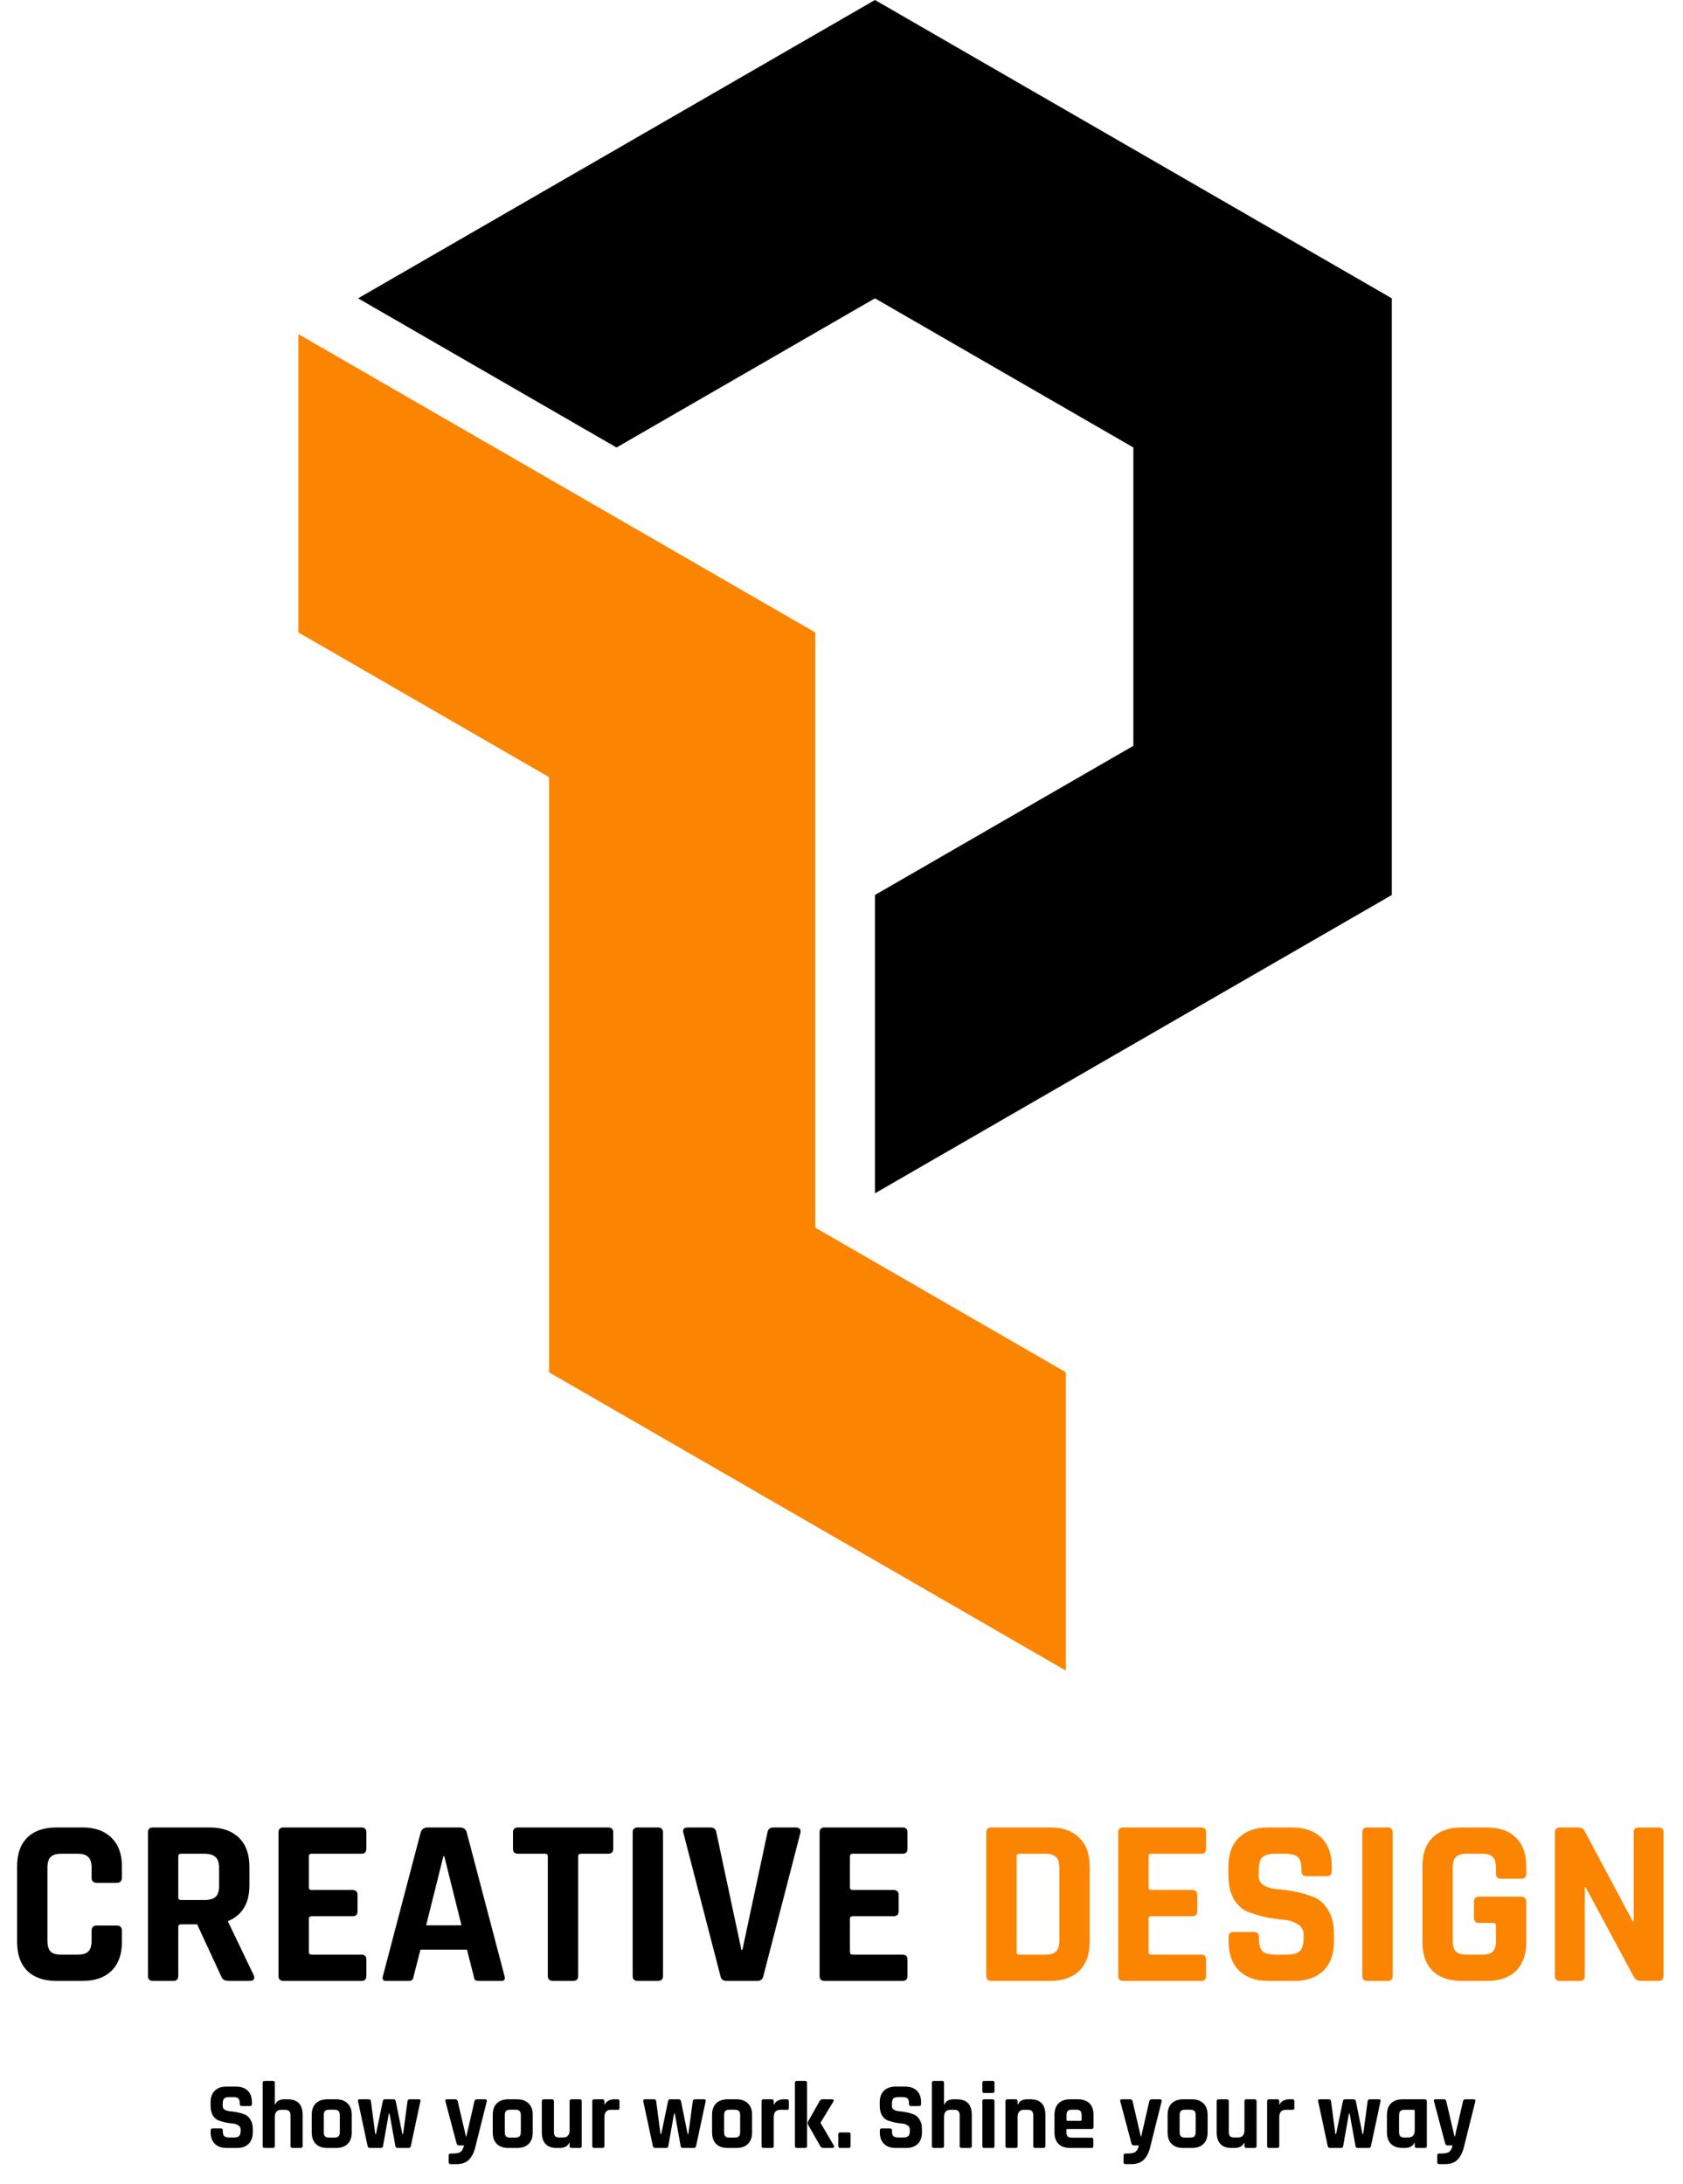 <svg width="141" height="183" viewBox="0 0 141 183" fill="none" xmlns="http://www.w3.org/2000/svg">
<path d="M116.604 75V25L73.302 0L30 25L51.651 37.5L73.302 25L94.952 37.5V62.5L73.302 75V100L116.604 75Z" fill="black"/>
<path d="M46 115L89.302 140V115L67.651 102.5V77.5L46 65V115Z" fill="#FB8500"/>
<path d="M68.302 53L25 28V53L46.65 65.5V90.5L68.302 103V53Z" fill="#FB8500"/>
<path d="M6.914 166H4.734C3.681 166 2.867 165.72 2.294 165.16C1.721 164.6 1.434 163.793 1.434 162.74V156.4C1.434 155.347 1.721 154.54 2.294 153.98C2.867 153.42 3.681 153.14 4.734 153.14H6.914C7.954 153.14 8.761 153.427 9.334 154C9.921 154.56 10.214 155.36 10.214 156.4V157.34C10.214 157.633 10.067 157.78 9.774 157.78H8.094C7.814 157.78 7.674 157.633 7.674 157.34V156.52C7.674 156.093 7.581 155.793 7.394 155.62C7.221 155.433 6.921 155.34 6.494 155.34H5.134C4.721 155.34 4.421 155.433 4.234 155.62C4.061 155.793 3.974 156.093 3.974 156.52V162.62C3.974 163.047 4.061 163.353 4.234 163.54C4.421 163.713 4.721 163.8 5.134 163.8H6.494C6.921 163.8 7.221 163.713 7.394 163.54C7.581 163.353 7.674 163.047 7.674 162.62V161.8C7.674 161.507 7.814 161.36 8.094 161.36H9.774C10.067 161.36 10.214 161.507 10.214 161.8V162.74C10.214 163.78 9.921 164.587 9.334 165.16C8.761 165.72 7.954 166 6.914 166ZM14.516 166H12.816C12.536 166 12.396 165.86 12.396 165.58V153.56C12.396 153.28 12.536 153.14 12.816 153.14H17.576C18.616 153.14 19.429 153.427 20.016 154C20.602 154.573 20.896 155.38 20.896 156.42V157.98C20.896 159.487 20.302 160.487 19.116 160.98V161.06L21.256 165.52C21.376 165.84 21.262 166 20.916 166H19.296C19.056 166 18.882 165.973 18.776 165.92C18.669 165.867 18.582 165.753 18.516 165.58L16.516 161.26H15.176C15.016 161.26 14.936 161.333 14.936 161.48V165.58C14.936 165.86 14.796 166 14.516 166ZM15.156 159.22H17.116C17.542 159.22 17.856 159.133 18.056 158.96C18.256 158.773 18.356 158.48 18.356 158.08V156.52C18.356 156.107 18.256 155.807 18.056 155.62C17.856 155.433 17.542 155.34 17.116 155.34H15.156C15.009 155.34 14.936 155.413 14.936 155.56V159C14.936 159.147 15.009 159.22 15.156 159.22ZM30.293 166H23.753C23.473 166 23.333 165.86 23.333 165.58V153.56C23.333 153.28 23.473 153.14 23.753 153.14H30.293C30.56 153.14 30.693 153.28 30.693 153.56V154.92C30.693 155.2 30.56 155.34 30.293 155.34H26.113C25.953 155.34 25.873 155.413 25.873 155.56V158.16C25.873 158.307 25.953 158.38 26.113 158.38H29.533C29.813 158.38 29.953 158.52 29.953 158.8V160.16C29.953 160.44 29.813 160.58 29.533 160.58H26.113C25.953 160.58 25.873 160.653 25.873 160.8V163.58C25.873 163.727 25.953 163.8 26.113 163.8H30.293C30.56 163.8 30.693 163.94 30.693 164.22V165.58C30.693 165.86 30.56 166 30.293 166ZM34.243 166H32.324C32.084 166 32.004 165.86 32.084 165.58L35.243 153.56C35.337 153.28 35.537 153.14 35.843 153.14H38.504C38.837 153.14 39.037 153.28 39.103 153.56L42.264 165.58C42.343 165.86 42.264 166 42.023 166H40.103C39.957 166 39.857 165.973 39.803 165.92C39.75 165.853 39.71 165.74 39.684 165.58L39.123 163.38H35.224L34.663 165.58C34.637 165.74 34.59 165.853 34.523 165.92C34.47 165.973 34.377 166 34.243 166ZM37.144 155.56L35.703 161.34H38.663L37.224 155.56H37.144ZM48.016 166H46.336C46.043 166 45.896 165.86 45.896 165.58V155.56C45.896 155.413 45.823 155.34 45.676 155.34H43.396C43.116 155.34 42.976 155.2 42.976 154.92V153.56C42.976 153.28 43.116 153.14 43.396 153.14H50.956C51.236 153.14 51.376 153.28 51.376 153.56V154.92C51.376 155.2 51.236 155.34 50.956 155.34H48.676C48.516 155.34 48.436 155.413 48.436 155.56V165.58C48.436 165.86 48.296 166 48.016 166ZM55.544 153.56V165.58C55.544 165.86 55.404 166 55.123 166H53.423C53.144 166 53.004 165.86 53.004 165.58V153.56C53.004 153.28 53.144 153.14 53.423 153.14H55.123C55.404 153.14 55.544 153.28 55.544 153.56ZM63.475 166H60.855C60.575 166 60.409 165.86 60.355 165.58L57.255 153.6C57.162 153.293 57.295 153.14 57.656 153.14H59.535C59.802 153.14 59.962 153.28 60.016 153.56L62.115 163.4H62.196L64.296 153.56C64.349 153.28 64.509 153.14 64.775 153.14H66.656C66.989 153.14 67.122 153.293 67.055 153.6L63.956 165.58C63.889 165.86 63.729 166 63.475 166ZM75.625 166H69.085C68.805 166 68.665 165.86 68.665 165.58V153.56C68.665 153.28 68.805 153.14 69.085 153.14H75.625C75.892 153.14 76.025 153.28 76.025 153.56V154.92C76.025 155.2 75.892 155.34 75.625 155.34H71.445C71.285 155.34 71.205 155.413 71.205 155.56V158.16C71.205 158.307 71.285 158.38 71.445 158.38H74.865C75.145 158.38 75.285 158.52 75.285 158.8V160.16C75.285 160.44 75.145 160.58 74.865 160.58H71.445C71.285 160.58 71.205 160.653 71.205 160.8V163.58C71.205 163.727 71.285 163.8 71.445 163.8H75.625C75.892 163.8 76.025 163.94 76.025 164.22V165.58C76.025 165.86 75.892 166 75.625 166Z" fill="black"/>
<path d="M85.39 163.8H87.57C87.997 163.8 88.297 163.713 88.47 163.54C88.657 163.353 88.75 163.047 88.75 162.62V156.52C88.75 156.093 88.657 155.793 88.47 155.62C88.297 155.433 87.997 155.34 87.57 155.34H85.39C85.243 155.34 85.17 155.413 85.17 155.56V163.58C85.17 163.727 85.243 163.8 85.39 163.8ZM82.63 165.58V153.56C82.63 153.28 82.77 153.14 83.05 153.14H87.99C89.03 153.14 89.837 153.427 90.41 154C90.997 154.56 91.29 155.36 91.29 156.4V162.74C91.29 163.78 90.997 164.587 90.41 165.16C89.837 165.72 89.03 166 87.99 166H83.05C82.77 166 82.63 165.86 82.63 165.58ZM100.645 166H94.105C93.825 166 93.685 165.86 93.685 165.58V153.56C93.685 153.28 93.825 153.14 94.105 153.14H100.645C100.911 153.14 101.045 153.28 101.045 153.56V154.92C101.045 155.2 100.911 155.34 100.645 155.34H96.465C96.305 155.34 96.225 155.413 96.225 155.56V158.16C96.225 158.307 96.305 158.38 96.465 158.38H99.885C100.165 158.38 100.305 158.52 100.305 158.8V160.16C100.305 160.44 100.165 160.58 99.885 160.58H96.465C96.305 160.58 96.225 160.653 96.225 160.8V163.58C96.225 163.727 96.305 163.8 96.465 163.8H100.645C100.911 163.8 101.045 163.94 101.045 164.22V165.58C101.045 165.86 100.911 166 100.645 166ZM102.935 162.72V162.32C102.935 162.04 103.075 161.9 103.355 161.9H105.055C105.335 161.9 105.475 162.04 105.475 162.32V162.48C105.475 162.987 105.575 163.333 105.775 163.52C105.975 163.707 106.342 163.8 106.875 163.8H107.815C108.335 163.8 108.695 163.7 108.895 163.5C109.108 163.3 109.215 162.927 109.215 162.38V162.14C109.215 161.753 109.055 161.46 108.735 161.26C108.428 161.047 108.042 160.92 107.575 160.88C107.108 160.84 106.602 160.767 106.055 160.66C105.522 160.54 105.022 160.393 104.555 160.22C104.088 160.033 103.695 159.68 103.375 159.16C103.068 158.627 102.915 157.947 102.915 157.12V156.42C102.915 155.38 103.208 154.573 103.795 154C104.382 153.427 105.195 153.14 106.235 153.14H108.235C109.288 153.14 110.108 153.427 110.695 154C111.282 154.573 111.575 155.38 111.575 156.42V156.8C111.575 157.08 111.435 157.22 111.155 157.22H109.455C109.175 157.22 109.035 157.08 109.035 156.8V156.68C109.035 156.16 108.935 155.807 108.735 155.62C108.535 155.433 108.168 155.34 107.635 155.34H106.855C106.308 155.34 105.935 155.447 105.735 155.66C105.548 155.86 105.455 156.26 105.455 156.86V157.24C105.455 157.867 106.002 158.227 107.095 158.32C108.228 158.413 109.235 158.64 110.115 159C110.582 159.2 110.968 159.56 111.275 160.08C111.595 160.587 111.755 161.24 111.755 162.04V162.72C111.755 163.76 111.462 164.567 110.875 165.14C110.288 165.713 109.475 166 108.435 166H106.255C105.215 166 104.402 165.713 103.815 165.14C103.228 164.567 102.935 163.76 102.935 162.72ZM116.676 153.56V165.58C116.676 165.86 116.536 166 116.256 166H114.556C114.276 166 114.136 165.86 114.136 165.58V153.56C114.136 153.28 114.276 153.14 114.556 153.14H116.256C116.536 153.14 116.676 153.28 116.676 153.56ZM124.588 166H122.468C121.415 166 120.602 165.72 120.028 165.16C119.455 164.6 119.168 163.793 119.168 162.74V156.4C119.168 155.347 119.455 154.54 120.028 153.98C120.602 153.42 121.415 153.14 122.468 153.14H124.588C125.628 153.14 126.435 153.427 127.008 154C127.582 154.56 127.868 155.36 127.868 156.4V157C127.868 157.293 127.728 157.44 127.448 157.44H125.748C125.468 157.44 125.328 157.293 125.328 157V156.52C125.328 156.093 125.242 155.793 125.068 155.62C124.895 155.433 124.595 155.34 124.168 155.34H122.868C122.455 155.34 122.155 155.433 121.968 155.62C121.795 155.793 121.708 156.093 121.708 156.52V162.62C121.708 163.047 121.795 163.353 121.968 163.54C122.155 163.713 122.455 163.8 122.868 163.8H124.168C124.595 163.8 124.895 163.713 125.068 163.54C125.242 163.353 125.328 163.047 125.328 162.62V161.36C125.328 161.213 125.255 161.14 125.108 161.14H123.908C123.628 161.14 123.488 161 123.488 160.72V159.36C123.488 159.08 123.628 158.94 123.908 158.94H127.408C127.715 158.94 127.868 159.093 127.868 159.4V162.74C127.868 163.78 127.582 164.587 127.008 165.16C126.435 165.72 125.628 166 124.588 166ZM132.347 166H130.687C130.407 166 130.267 165.86 130.267 165.58V153.56C130.267 153.28 130.407 153.14 130.687 153.14H132.187C132.467 153.14 132.653 153.233 132.747 153.42L136.787 161H136.867V153.56C136.867 153.28 137.007 153.14 137.287 153.14H138.947C139.227 153.14 139.367 153.28 139.367 153.56V165.58C139.367 165.86 139.227 166 138.947 166H137.487C137.193 166 136.98 165.867 136.847 165.6L132.847 158.16H132.767V165.58C132.767 165.86 132.627 166 132.347 166Z" fill="#FB8500"/>
<path d="M17.65 178.688V178.528C17.65 178.416 17.706 178.36 17.818 178.36H18.498C18.61 178.36 18.666 178.416 18.666 178.528V178.592C18.666 178.795 18.706 178.933 18.786 179.008C18.866 179.083 19.012 179.12 19.226 179.12H19.602C19.81 179.12 19.954 179.08 20.034 179C20.119 178.92 20.162 178.771 20.162 178.552V178.456C20.162 178.301 20.098 178.184 19.97 178.104C19.847 178.019 19.692 177.968 19.506 177.952C19.319 177.936 19.116 177.907 18.898 177.864C18.684 177.816 18.485 177.757 18.298 177.688C18.111 177.613 17.954 177.472 17.826 177.264C17.703 177.051 17.642 176.779 17.642 176.448V176.168C17.642 175.752 17.759 175.429 17.994 175.2C18.229 174.971 18.554 174.856 18.97 174.856H19.77C20.191 174.856 20.519 174.971 20.754 175.2C20.988 175.429 21.106 175.752 21.106 176.168V176.32C21.106 176.432 21.05 176.488 20.938 176.488H20.258C20.146 176.488 20.09 176.432 20.09 176.32V176.272C20.09 176.064 20.05 175.923 19.97 175.848C19.89 175.773 19.743 175.736 19.53 175.736H19.218C18.999 175.736 18.85 175.779 18.77 175.864C18.695 175.944 18.658 176.104 18.658 176.344V176.496C18.658 176.747 18.877 176.891 19.314 176.928C19.767 176.965 20.17 177.056 20.522 177.2C20.709 177.28 20.863 177.424 20.986 177.632C21.114 177.835 21.178 178.096 21.178 178.416V178.688C21.178 179.104 21.061 179.427 20.826 179.656C20.591 179.885 20.266 180 19.85 180H18.978C18.562 180 18.236 179.885 18.002 179.656C17.767 179.427 17.65 179.104 17.65 178.688ZM22.858 180H22.178C22.066 180 22.01 179.944 22.01 179.832V174.544C22.01 174.432 22.066 174.376 22.178 174.376H22.858C22.97 174.376 23.026 174.432 23.026 174.544V176.352H23.058C23.176 176.064 23.437 175.92 23.842 175.92H24.098C24.936 175.92 25.354 176.355 25.354 177.224V179.832C25.354 179.944 25.296 180 25.178 180H24.506C24.394 180 24.338 179.944 24.338 179.832V177.272C24.338 177.101 24.301 176.981 24.226 176.912C24.157 176.837 24.037 176.8 23.866 176.8H23.578C23.21 176.8 23.026 177.003 23.026 177.408V179.832C23.026 179.944 22.97 180 22.858 180ZM28.15 180H27.438C27.017 180 26.691 179.888 26.462 179.664C26.233 179.44 26.118 179.117 26.118 178.696V177.224C26.118 176.803 26.233 176.48 26.462 176.256C26.691 176.032 27.017 175.92 27.438 175.92H28.15C28.566 175.92 28.889 176.035 29.118 176.264C29.352 176.488 29.47 176.808 29.47 177.224V178.696C29.47 179.112 29.352 179.435 29.118 179.664C28.889 179.888 28.566 180 28.15 180ZM27.59 179.128H27.998C28.169 179.128 28.288 179.093 28.358 179.024C28.433 178.955 28.47 178.835 28.47 178.664V177.256C28.47 177.085 28.433 176.965 28.358 176.896C28.288 176.827 28.169 176.792 27.998 176.792H27.59C27.419 176.792 27.299 176.827 27.23 176.896C27.16 176.965 27.126 177.085 27.126 177.256V178.664C27.126 178.835 27.16 178.955 27.23 179.024C27.299 179.093 27.419 179.128 27.59 179.128ZM31.9 180H30.988C30.887 180 30.823 179.944 30.796 179.832L29.996 176.088C29.975 175.976 30.015 175.92 30.116 175.92H30.884C31.002 175.92 31.066 175.976 31.076 176.088L31.436 178.824H31.5L32.068 176.088C32.084 175.976 32.145 175.92 32.252 175.92H32.956C33.068 175.92 33.135 175.976 33.156 176.088L33.708 178.824H33.772L34.14 176.088C34.156 175.976 34.22 175.92 34.332 175.92H35.1C35.207 175.92 35.247 175.976 35.22 176.088L34.42 179.832C34.399 179.944 34.335 180 34.228 180H33.316C33.209 180 33.145 179.944 33.124 179.832L32.636 177.128H32.572L32.092 179.832C32.076 179.944 32.012 180 31.9 180ZM38.26 181.352H37.748C37.642 181.352 37.588 181.293 37.588 181.176V180.64C37.588 180.523 37.642 180.464 37.748 180.464H37.916C38.252 180.464 38.479 180.416 38.596 180.32C38.719 180.229 38.812 180.051 38.876 179.784H38.452C38.351 179.784 38.284 179.728 38.252 179.616L37.316 176.088C37.284 175.976 37.324 175.92 37.436 175.92H38.148C38.255 175.92 38.322 175.976 38.348 176.088L39.036 179.04H39.068L39.748 176.088C39.77 175.976 39.836 175.92 39.948 175.92H40.62C40.754 175.92 40.807 175.979 40.78 176.096L39.804 180C39.687 180.443 39.506 180.779 39.26 181.008C39.015 181.237 38.682 181.352 38.26 181.352ZM43.314 180H42.602C42.181 180 41.855 179.888 41.626 179.664C41.397 179.44 41.282 179.117 41.282 178.696V177.224C41.282 176.803 41.397 176.48 41.626 176.256C41.855 176.032 42.181 175.92 42.602 175.92H43.314C43.73 175.92 44.053 176.035 44.282 176.264C44.517 176.488 44.634 176.808 44.634 177.224V178.696C44.634 179.112 44.517 179.435 44.282 179.664C44.053 179.888 43.73 180 43.314 180ZM42.754 179.128H43.162C43.333 179.128 43.453 179.093 43.522 179.024C43.596 178.955 43.634 178.835 43.634 178.664V177.256C43.634 177.085 43.596 176.965 43.522 176.896C43.453 176.827 43.333 176.792 43.162 176.792H42.754C42.583 176.792 42.463 176.827 42.394 176.896C42.325 176.965 42.29 177.085 42.29 177.256V178.664C42.29 178.835 42.325 178.955 42.394 179.024C42.463 179.093 42.583 179.128 42.754 179.128ZM46.904 180H46.64C46.23 180 45.917 179.888 45.704 179.664C45.496 179.44 45.392 179.117 45.392 178.696V176.088C45.392 175.976 45.448 175.92 45.56 175.92H46.24C46.352 175.92 46.408 175.976 46.408 176.088V178.648C46.408 178.819 46.443 178.941 46.512 179.016C46.587 179.085 46.707 179.12 46.872 179.12H47.168C47.536 179.12 47.72 178.917 47.72 178.512V176.088C47.72 175.976 47.776 175.92 47.888 175.92H48.56C48.678 175.92 48.736 175.976 48.736 176.088V179.832C48.736 179.944 48.678 180 48.56 180H47.888C47.776 180 47.72 179.944 47.72 179.832V179.568H47.688C47.63 179.712 47.526 179.821 47.376 179.896C47.227 179.965 47.069 180 46.904 180ZM50.468 180H49.788C49.676 180 49.62 179.944 49.62 179.832V176.088C49.62 175.976 49.676 175.92 49.788 175.92H50.468C50.58 175.92 50.636 175.976 50.636 176.088V176.36H50.668C50.726 176.216 50.83 176.107 50.98 176.032C51.129 175.957 51.286 175.92 51.452 175.92H51.74C51.846 175.92 51.9 175.976 51.9 176.088V176.64C51.9 176.704 51.886 176.749 51.86 176.776C51.838 176.797 51.798 176.805 51.74 176.8H51.188C50.82 176.8 50.636 177.008 50.636 177.424V179.832C50.636 179.944 50.58 180 50.468 180ZM55.799 180H54.887C54.785 180 54.721 179.944 54.695 179.832L53.895 176.088C53.873 175.976 53.913 175.92 54.015 175.92H54.783C54.9 175.92 54.964 175.976 54.975 176.088L55.335 178.824H55.399L55.967 176.088C55.983 175.976 56.044 175.92 56.151 175.92H56.855C56.967 175.92 57.033 175.976 57.055 176.088L57.607 178.824H57.671L58.039 176.088C58.055 175.976 58.119 175.92 58.231 175.92H58.999C59.105 175.92 59.145 175.976 59.119 176.088L58.319 179.832C58.297 179.944 58.233 180 58.127 180H57.215C57.108 180 57.044 179.944 57.023 179.832L56.535 177.128H56.471L55.991 179.832C55.975 179.944 55.911 180 55.799 180ZM61.689 180H60.977C60.556 180 60.23 179.888 60.001 179.664C59.772 179.44 59.657 179.117 59.657 178.696V177.224C59.657 176.803 59.772 176.48 60.001 176.256C60.23 176.032 60.556 175.92 60.977 175.92H61.689C62.105 175.92 62.428 176.035 62.657 176.264C62.892 176.488 63.009 176.808 63.009 177.224V178.696C63.009 179.112 62.892 179.435 62.657 179.664C62.428 179.888 62.105 180 61.689 180ZM61.129 179.128H61.537C61.708 179.128 61.828 179.093 61.897 179.024C61.971 178.955 62.009 178.835 62.009 178.664V177.256C62.009 177.085 61.971 176.965 61.897 176.896C61.828 176.827 61.708 176.792 61.537 176.792H61.129C60.958 176.792 60.838 176.827 60.769 176.896C60.7 176.965 60.665 177.085 60.665 177.256V178.664C60.665 178.835 60.7 178.955 60.769 179.024C60.838 179.093 60.958 179.128 61.129 179.128ZM64.655 180H63.975C63.863 180 63.807 179.944 63.807 179.832V176.088C63.807 175.976 63.863 175.92 63.975 175.92H64.655C64.767 175.92 64.823 175.976 64.823 176.088V176.36H64.855C64.914 176.216 65.018 176.107 65.167 176.032C65.317 175.957 65.474 175.92 65.639 175.92H65.927C66.034 175.92 66.087 175.976 66.087 176.088V176.64C66.087 176.704 66.074 176.749 66.047 176.776C66.026 176.797 65.986 176.805 65.927 176.8H65.375C65.007 176.8 64.823 177.008 64.823 177.424V179.832C64.823 179.944 64.767 180 64.655 180ZM68.932 175.92H69.708C69.772 175.92 69.815 175.939 69.836 175.976C69.858 176.013 69.85 176.061 69.812 176.12L68.748 177.872V177.904L69.86 179.8C69.892 179.853 69.895 179.901 69.868 179.944C69.842 179.981 69.794 180 69.724 180H69.036C68.946 180 68.879 179.989 68.836 179.968C68.799 179.947 68.759 179.901 68.716 179.832L67.7 178.048C67.652 177.963 67.652 177.875 67.7 177.784L68.66 176.08C68.719 175.973 68.81 175.92 68.932 175.92ZM67.444 180H66.764C66.652 180 66.596 179.944 66.596 179.832V174.544C66.596 174.432 66.652 174.376 66.764 174.376H67.444C67.556 174.376 67.612 174.432 67.612 174.544V179.832C67.612 179.944 67.556 180 67.444 180ZM71.258 178.848V179.832C71.258 179.944 71.207 180 71.106 180H70.394C70.287 180 70.234 179.944 70.234 179.832V178.856C70.234 178.749 70.287 178.696 70.394 178.696H71.106C71.207 178.696 71.258 178.747 71.258 178.848ZM73.712 178.688V178.528C73.712 178.416 73.768 178.36 73.88 178.36H74.56C74.672 178.36 74.728 178.416 74.728 178.528V178.592C74.728 178.795 74.768 178.933 74.848 179.008C74.928 179.083 75.075 179.12 75.288 179.12H75.664C75.872 179.12 76.016 179.08 76.096 179C76.182 178.92 76.224 178.771 76.224 178.552V178.456C76.224 178.301 76.16 178.184 76.032 178.104C75.91 178.019 75.755 177.968 75.568 177.952C75.382 177.936 75.179 177.907 74.96 177.864C74.747 177.816 74.547 177.757 74.36 177.688C74.174 177.613 74.016 177.472 73.888 177.264C73.766 177.051 73.704 176.779 73.704 176.448V176.168C73.704 175.752 73.822 175.429 74.056 175.2C74.291 174.971 74.616 174.856 75.032 174.856H75.832C76.254 174.856 76.582 174.971 76.816 175.2C77.051 175.429 77.168 175.752 77.168 176.168V176.32C77.168 176.432 77.112 176.488 77 176.488H76.32C76.208 176.488 76.152 176.432 76.152 176.32V176.272C76.152 176.064 76.112 175.923 76.032 175.848C75.952 175.773 75.806 175.736 75.592 175.736H75.28C75.062 175.736 74.912 175.779 74.832 175.864C74.758 175.944 74.72 176.104 74.72 176.344V176.496C74.72 176.747 74.939 176.891 75.376 176.928C75.83 176.965 76.232 177.056 76.584 177.2C76.771 177.28 76.926 177.424 77.048 177.632C77.176 177.835 77.24 178.096 77.24 178.416V178.688C77.24 179.104 77.123 179.427 76.888 179.656C76.654 179.885 76.328 180 75.912 180H75.04C74.624 180 74.299 179.885 74.064 179.656C73.83 179.427 73.712 179.104 73.712 178.688ZM78.921 180H78.241C78.129 180 78.073 179.944 78.073 179.832V174.544C78.073 174.432 78.129 174.376 78.241 174.376H78.921C79.033 174.376 79.089 174.432 79.089 174.544V176.352H79.121C79.238 176.064 79.499 175.92 79.905 175.92H80.161C80.998 175.92 81.417 176.355 81.417 177.224V179.832C81.417 179.944 81.358 180 81.241 180H80.569C80.457 180 80.401 179.944 80.401 179.832V177.272C80.401 177.101 80.364 176.981 80.289 176.912C80.219 176.837 80.1 176.8 79.929 176.8H79.641C79.273 176.8 79.089 177.003 79.089 177.408V179.832C79.089 179.944 79.033 180 78.921 180ZM82.3 175.232V174.536C82.3 174.429 82.354 174.376 82.46 174.376H83.156C83.263 174.376 83.316 174.427 83.316 174.528V175.232C83.316 175.339 83.263 175.392 83.156 175.392H82.46C82.354 175.392 82.3 175.339 82.3 175.232ZM82.3 179.832V176.088C82.3 175.976 82.354 175.92 82.46 175.92H83.148C83.26 175.92 83.316 175.976 83.316 176.088V179.832C83.316 179.901 83.303 179.947 83.276 179.968C83.255 179.989 83.215 180 83.156 180H82.468C82.356 180 82.3 179.944 82.3 179.832ZM85.085 180H84.405C84.293 180 84.237 179.944 84.237 179.832V176.088C84.237 175.976 84.293 175.92 84.405 175.92H85.085C85.197 175.92 85.253 175.976 85.253 176.088V176.352H85.285C85.402 176.064 85.663 175.92 86.069 175.92H86.325C87.162 175.92 87.581 176.355 87.581 177.224V179.832C87.581 179.944 87.522 180 87.405 180H86.733C86.621 180 86.565 179.944 86.565 179.832V177.272C86.565 177.101 86.528 176.981 86.453 176.912C86.383 176.837 86.263 176.8 86.093 176.8H85.805C85.437 176.8 85.253 177.003 85.253 177.408V179.832C85.253 179.944 85.197 180 85.085 180ZM91.432 180H89.664C89.243 180 88.918 179.888 88.688 179.664C88.459 179.44 88.344 179.117 88.344 178.696V177.224C88.344 176.803 88.459 176.48 88.688 176.256C88.918 176.032 89.243 175.92 89.664 175.92H90.296C90.718 175.92 91.043 176.032 91.272 176.256C91.502 176.48 91.616 176.803 91.616 177.224V178.24C91.616 178.352 91.56 178.408 91.448 178.408H89.44C89.376 178.408 89.344 178.437 89.344 178.496V178.672C89.344 178.837 89.379 178.957 89.448 179.032C89.523 179.101 89.646 179.136 89.816 179.136H91.432C91.544 179.136 91.6 179.195 91.6 179.312V179.84C91.6 179.899 91.587 179.941 91.56 179.968C91.539 179.989 91.496 180 91.432 180ZM89.44 177.728H90.528C90.587 177.728 90.616 177.699 90.616 177.64V177.256C90.616 177.085 90.582 176.965 90.512 176.896C90.443 176.827 90.323 176.792 90.152 176.792H89.816C89.646 176.792 89.526 176.827 89.456 176.896C89.387 176.965 89.352 177.085 89.352 177.256V177.64C89.352 177.699 89.382 177.728 89.44 177.728ZM94.799 181.352H94.287C94.181 181.352 94.127 181.293 94.127 181.176V180.64C94.127 180.523 94.181 180.464 94.287 180.464H94.455C94.791 180.464 95.018 180.416 95.135 180.32C95.258 180.229 95.351 180.051 95.415 179.784H94.991C94.89 179.784 94.823 179.728 94.791 179.616L93.855 176.088C93.823 175.976 93.863 175.92 93.975 175.92H94.687C94.794 175.92 94.861 175.976 94.887 176.088L95.575 179.04H95.607L96.287 176.088C96.309 175.976 96.375 175.92 96.487 175.92H97.159C97.293 175.92 97.346 175.979 97.319 176.096L96.343 180C96.226 180.443 96.045 180.779 95.799 181.008C95.554 181.237 95.221 181.352 94.799 181.352ZM99.853 180H99.141C98.72 180 98.394 179.888 98.165 179.664C97.936 179.44 97.821 179.117 97.821 178.696V177.224C97.821 176.803 97.936 176.48 98.165 176.256C98.394 176.032 98.72 175.92 99.141 175.92H99.853C100.269 175.92 100.592 176.035 100.821 176.264C101.056 176.488 101.173 176.808 101.173 177.224V178.696C101.173 179.112 101.056 179.435 100.821 179.664C100.592 179.888 100.269 180 99.853 180ZM99.293 179.128H99.701C99.872 179.128 99.992 179.093 100.061 179.024C100.136 178.955 100.173 178.835 100.173 178.664V177.256C100.173 177.085 100.136 176.965 100.061 176.896C99.992 176.827 99.872 176.792 99.701 176.792H99.293C99.122 176.792 99.002 176.827 98.933 176.896C98.864 176.965 98.829 177.085 98.829 177.256V178.664C98.829 178.835 98.864 178.955 98.933 179.024C99.002 179.093 99.122 179.128 99.293 179.128ZM103.443 180H103.179C102.769 180 102.457 179.888 102.243 179.664C102.035 179.44 101.931 179.117 101.931 178.696V176.088C101.931 175.976 101.987 175.92 102.099 175.92H102.779C102.891 175.92 102.947 175.976 102.947 176.088V178.648C102.947 178.819 102.982 178.941 103.051 179.016C103.126 179.085 103.246 179.12 103.411 179.12H103.707C104.075 179.12 104.259 178.917 104.259 178.512V176.088C104.259 175.976 104.315 175.92 104.427 175.92H105.099C105.217 175.92 105.275 175.976 105.275 176.088V179.832C105.275 179.944 105.217 180 105.099 180H104.427C104.315 180 104.259 179.944 104.259 179.832V179.568H104.227C104.169 179.712 104.065 179.821 103.915 179.896C103.766 179.965 103.609 180 103.443 180ZM107.007 180H106.327C106.215 180 106.159 179.944 106.159 179.832V176.088C106.159 175.976 106.215 175.92 106.327 175.92H107.007C107.119 175.92 107.175 175.976 107.175 176.088V176.36H107.207C107.265 176.216 107.369 176.107 107.519 176.032C107.668 175.957 107.825 175.92 107.991 175.92H108.279C108.385 175.92 108.439 175.976 108.439 176.088V176.64C108.439 176.704 108.425 176.749 108.399 176.776C108.377 176.797 108.337 176.805 108.279 176.8H107.727C107.359 176.8 107.175 177.008 107.175 177.424V179.832C107.175 179.944 107.119 180 107.007 180ZM112.338 180H111.426C111.324 180 111.26 179.944 111.234 179.832L110.434 176.088C110.412 175.976 110.452 175.92 110.554 175.92H111.322C111.439 175.92 111.503 175.976 111.514 176.088L111.874 178.824H111.938L112.506 176.088C112.522 175.976 112.583 175.92 112.69 175.92H113.394C113.506 175.92 113.572 175.976 113.594 176.088L114.146 178.824H114.21L114.578 176.088C114.594 175.976 114.658 175.92 114.77 175.92H115.538C115.644 175.92 115.684 175.976 115.658 176.088L114.858 179.832C114.836 179.944 114.772 180 114.666 180H113.754C113.647 180 113.583 179.944 113.562 179.832L113.074 177.128H113.01L112.53 179.832C112.514 179.944 112.45 180 112.338 180ZM117.708 180H117.516C117.095 180 116.769 179.888 116.54 179.664C116.311 179.44 116.196 179.117 116.196 178.696V177.224C116.196 176.803 116.311 176.48 116.54 176.256C116.769 176.032 117.095 175.92 117.516 175.92H119.364C119.481 175.92 119.54 175.976 119.54 176.088V179.832C119.54 179.944 119.481 180 119.364 180H118.692C118.58 180 118.524 179.944 118.524 179.832V179.568H118.492C118.433 179.712 118.329 179.821 118.18 179.896C118.031 179.965 117.873 180 117.708 180ZM118.524 178.512V176.888C118.524 176.829 118.492 176.8 118.428 176.8H117.676C117.505 176.8 117.385 176.837 117.316 176.912C117.247 176.981 117.212 177.101 117.212 177.272V178.648C117.212 178.819 117.247 178.941 117.316 179.016C117.385 179.085 117.505 179.12 117.676 179.12H117.972C118.34 179.12 118.524 178.917 118.524 178.512ZM121.081 181.352H120.569C120.462 181.352 120.409 181.293 120.409 181.176V180.64C120.409 180.523 120.462 180.464 120.569 180.464H120.737C121.073 180.464 121.299 180.416 121.417 180.32C121.539 180.229 121.633 180.051 121.697 179.784H121.273C121.171 179.784 121.105 179.728 121.073 179.616L120.137 176.088C120.105 175.976 120.145 175.92 120.257 175.92H120.969C121.075 175.92 121.142 175.976 121.169 176.088L121.857 179.04H121.889L122.569 176.088C122.59 175.976 122.657 175.92 122.769 175.92H123.441C123.574 175.92 123.627 175.979 123.601 176.096L122.625 180C122.507 180.443 122.326 180.779 122.081 181.008C121.835 181.237 121.502 181.352 121.081 181.352Z" fill="black"/>
</svg>
